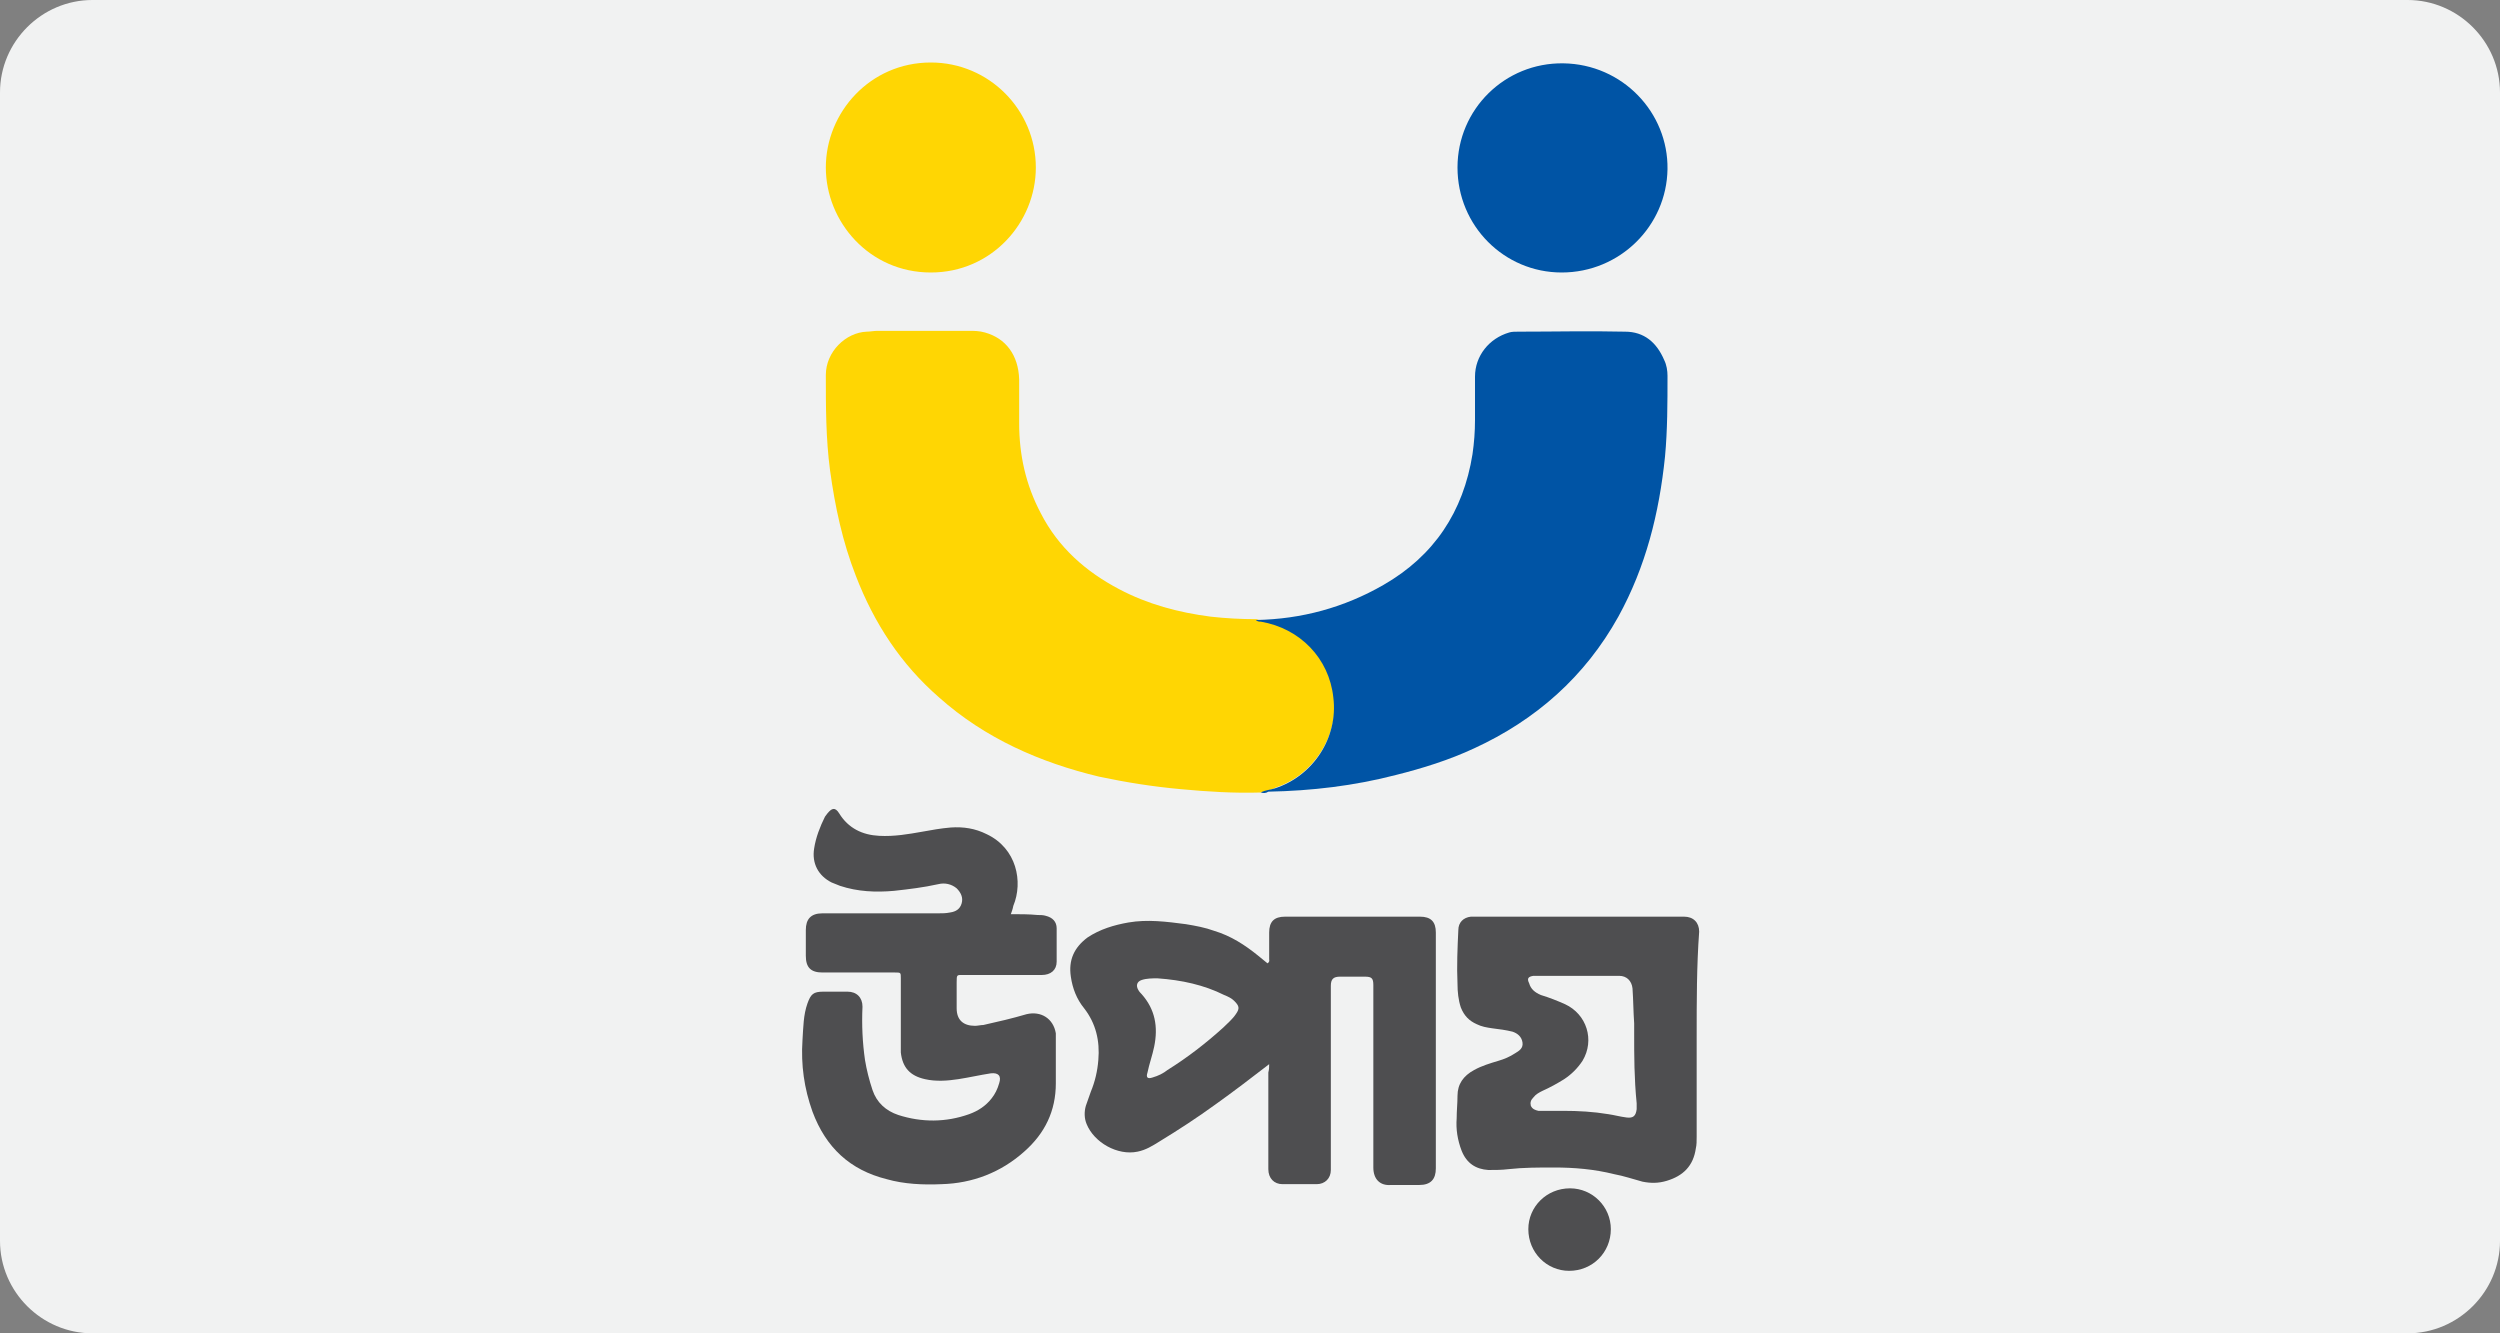 <?xml version="1.0" encoding="utf-8"?>
<!-- Generator: Adobe Illustrator 24.0.0, SVG Export Plug-In . SVG Version: 6.00 Build 0)  -->
<svg version="1.1" id="Layer_1" xmlns="http://www.w3.org/2000/svg" xmlns:xlink="http://www.w3.org/1999/xlink" x="0px" y="0px"
	 viewBox="0 0 300 160" style="enable-background:new 0 0 300 160;" xml:space="preserve">
<rect x="0" y="0" width="300" height="160" fill="#808080" stroke="none"/>
<style type="text/css">
	.st0{fill:#F1F2F2;}
	.st1{fill:#212124;}
	.st2{fill:#FEE700;}
	.st3{fill:#EC2227;}
	.st4{fill:#8D8E8E;}
	.st5{fill:#CC333E;}
	.st6{fill:#FFD603;}
	.st7{fill:#0054A5;}
	.st8{fill:#4E4E50;}
</style>
<path class="st0" d="M288.9,160H11.1C5,160,0,155,0,148.9V11.1C0,5,5,0,11.1,0h277.8C295,0,300,5,300,11.1v137.8
	C300,155,295,160,288.9,160z"/>
<g>
	<path class="st6" d="M151.3,95.1c-3.2,0.1-6.4-0.1-9.6-0.4c-3.3-0.3-6.5-0.8-9.8-1.5c-7.1-1.7-13.7-4.6-19.2-9.5
		c-4.6-4-7.8-8.9-10-14.6c-1.6-4.1-2.5-8.3-3.1-12.7c-0.5-3.8-0.5-7.6-0.5-11.4c0-2.8,2.4-5.1,4.9-5.2c0.4,0,0.9-0.1,1.3-0.1
		c3.6,0,7.3,0,10.9,0c0.7,0,1.3,0,2,0.2c2.5,0.7,4,2.7,4.1,5.6c0,1.8,0,3.6,0,5.3c0,3.8,0.8,7.4,2.6,10.8c2.1,4.1,5.4,7,9.4,9.1
		c3.4,1.8,7.1,2.8,11,3.3c1.8,0.2,3.6,0.3,5.5,0.3c0.2,0.1,0.4,0.1,0.6,0.2c4.7,0.8,8.2,4.5,8.7,9.1c0.5,4.8-2.5,9.4-7,10.9
		C152.4,94.9,151.8,94.9,151.3,95.1z"/>
	<path class="st7" d="M151.3,95.1c0.5-0.3,1.1-0.3,1.7-0.5c4.6-1.5,7.6-6.1,7-10.9c-0.5-4.7-4-8.3-8.7-9.1c-0.2,0-0.4,0-0.6-0.2
		c5.5-0.1,10.6-1.5,15.3-4.2c6.1-3.5,9.6-8.8,10.7-15.7c0.2-1.4,0.3-2.7,0.3-4.1c0-1.7,0-3.4,0-5.2c0-2.5,1.7-4.6,4.1-5.3
		c0.3-0.1,0.7-0.1,1.1-0.1c4.3,0,8.5-0.1,12.8,0c2.3,0,3.8,1.3,4.7,3.4c0.3,0.6,0.4,1.3,0.4,1.9c0,3.2,0,6.5-0.3,9.7
		c-0.7,6.8-2.3,13.2-5.6,19.2c-4,7.2-9.9,12.4-17.3,15.8c-3,1.4-6.2,2.4-9.4,3.2c-5,1.3-10.1,1.9-15.3,2
		C151.9,95.2,151.6,95.2,151.3,95.1z"/>
	<path class="st8" d="M152.3,127.7c-2.2,1.7-4.3,3.3-6.4,4.8c-2.2,1.6-4.5,3.1-6.8,4.5c-0.8,0.5-1.6,1-2.6,1.2
		c-2.4,0.5-5.2-1.1-6.1-3.3c-0.3-0.7-0.3-1.5-0.1-2.2c0.2-0.6,0.4-1.1,0.6-1.7c0.5-1.2,0.8-2.5,0.9-3.8c0.2-2.3-0.3-4.4-1.7-6.2
		c-0.9-1.1-1.4-2.4-1.6-3.8c-0.3-2,0.4-3.5,2-4.7c1.5-1,3.2-1.5,4.9-1.8c2.3-0.4,4.6-0.1,6.9,0.2c1.2,0.2,2.3,0.4,3.4,0.8
		c2,0.6,3.7,1.7,5.3,3c0.4,0.3,0.7,0.6,1.1,0.9c0.3-0.2,0.2-0.4,0.2-0.5c0-1.1,0-2.1,0-3.2c0-1.3,0.6-1.9,1.9-1.9
		c5.4,0,10.8,0,16.2,0c1.3,0,1.9,0.6,1.9,1.9c0,9.4,0,18.9,0,28.3c0,1.3-0.6,2-2,2c-1.1,0-2.3,0-3.4,0c-1.3,0.1-2.1-0.7-2.1-2.1
		c0-6.5,0-13.1,0-19.6c0-0.8,0-1.5,0-2.3c0-0.8-0.2-1-1-1c-1,0-2,0-3,0c-0.8,0-1.1,0.3-1.1,1.1c0,0.2,0,0.5,0,0.7
		c0,6.9,0,13.9,0,20.8c0,0.2,0,0.4,0,0.6c0,1-0.7,1.7-1.7,1.7c-1.4,0-2.7,0-4.1,0c-1,0-1.7-0.7-1.7-1.8c0-1.3,0-2.7,0-4
		c0-2.5,0-5.1,0-7.6C152.3,128.3,152.3,128.1,152.3,127.7z M138.9,117.4c-0.6,0-1.3,0-1.9,0.2c-0.6,0.2-0.7,0.7-0.4,1.2
		c0.1,0.2,0.3,0.4,0.4,0.5c1.6,1.8,2,3.9,1.5,6.3c-0.2,1-0.6,2.1-0.8,3.1c-0.2,0.6,0,0.8,0.6,0.6c0.7-0.2,1.3-0.5,1.8-0.9
		c2.4-1.5,4.6-3.2,6.7-5.1c0.5-0.5,1.1-1,1.5-1.6c0.5-0.7,0.4-1-0.2-1.6c-0.3-0.3-0.7-0.5-1.2-0.7
		C144.5,118.2,141.8,117.6,138.9,117.4z"/>
	<path class="st8" d="M121.3,109.7c1.1,0,2.2,0,3.2,0.1c0.3,0,0.7,0,1,0.1c0.8,0.2,1.3,0.7,1.3,1.5c0,1.3,0,2.6,0,4
		c0,1-0.7,1.6-1.8,1.6c-3.1,0-6.2,0-9.3,0c-0.9,0-0.9-0.1-0.9,0.9c0,1,0,2.1,0,3.1c0,1.4,0.8,2.1,2.2,2.1c0.3,0,0.7-0.1,1-0.1
		c1.8-0.4,3.5-0.8,5.2-1.3c1.7-0.4,3.2,0.5,3.5,2.3c0,0.3,0,0.6,0,0.8c0,1.7,0,3.5,0,5.2c0,3.3-1.3,6-3.8,8.2
		c-2.8,2.5-6.2,3.8-9.9,3.9c-2.2,0.1-4.5,0-6.6-0.6c-4.4-1.1-7.3-3.8-8.9-8.1c-1-2.8-1.4-5.6-1.2-8.6c0.1-1.5,0.1-3,0.6-4.4
		c0.4-1.1,0.7-1.4,1.9-1.4c1,0,1.9,0,2.9,0c1.1,0,1.8,0.7,1.8,1.8c-0.1,2.2,0,4.3,0.3,6.4c0.2,1.2,0.5,2.4,0.9,3.6
		c0.5,1.5,1.6,2.5,3.1,3c2.8,0.9,5.7,0.9,8.5-0.1c1.1-0.4,2-1,2.7-1.9c0.4-0.5,0.7-1.1,0.9-1.8c0.3-0.9-0.1-1.3-1-1.2
		c-1.3,0.2-2.6,0.5-3.9,0.7c-1.3,0.2-2.7,0.3-4,0c-1.8-0.4-2.7-1.4-2.9-3.2c0-0.4,0-0.9,0-1.3c0-2.5,0-5.1,0-7.6
		c0-0.7,0-0.7-0.7-0.7c-2.9,0-5.8,0-8.7,0c-1.4,0-2-0.6-2-2c0-1,0-2.1,0-3.1c0-1.3,0.6-2,2-2c4.6,0,9.3,0,13.9,0
		c0.5,0,0.9,0,1.4-0.1c0.7-0.1,1.2-0.4,1.4-1.1c0.2-0.7-0.1-1.3-0.6-1.8c-0.6-0.5-1.4-0.7-2.2-0.5c-1.8,0.4-3.5,0.6-5.3,0.8
		c-2.2,0.2-4.4,0.1-6.5-0.6c-0.3-0.1-0.7-0.3-1-0.4c-1.6-0.8-2.4-2.3-2.1-4.1c0.2-1.3,0.7-2.6,1.3-3.8c0.1-0.1,0.2-0.3,0.3-0.4
		c0.5-0.6,0.9-0.8,1.4,0c1.1,1.8,2.8,2.6,4.8,2.7c1.8,0.1,3.5-0.2,5.2-0.5c1.1-0.2,2.2-0.4,3.4-0.5c1.5-0.1,2.9,0.1,4.3,0.8
		c3.6,1.7,4.4,5.7,3.2,8.6C121.5,109.2,121.4,109.4,121.3,109.7z"/>
	<path class="st8" d="M203.6,124.4c0,4,0,8,0,12c0,0.5,0,1-0.1,1.4c-0.3,2.1-1.5,3.3-3.5,3.9c-1,0.3-1.9,0.3-2.9,0.1
		c-1.1-0.3-2.3-0.7-3.4-0.9c-2.4-0.6-4.8-0.8-7.2-0.8c-1.9,0-3.7,0-5.5,0.2c-0.8,0.1-1.6,0.1-2.4,0.1c-1.5-0.1-2.6-0.8-3.2-2.3
		c-0.5-1.3-0.7-2.6-0.6-3.9c0-0.9,0.1-1.8,0.1-2.7c0-1.4,0.7-2.4,2-3.1c0.9-0.5,1.9-0.8,2.9-1.1c0.7-0.2,1.4-0.5,2-0.9
		c0.5-0.3,1-0.6,0.9-1.3c-0.1-0.7-0.6-1.1-1.2-1.3c-0.8-0.2-1.6-0.3-2.4-0.4c-0.7-0.1-1.3-0.2-1.9-0.5c-0.9-0.4-1.5-1-1.9-2
		c-0.3-0.9-0.4-1.9-0.4-2.8c-0.1-2.2,0-4.4,0.1-6.5c0-0.9,0.6-1.5,1.5-1.6c0.2,0,0.5,0,0.7,0c8.2,0,16.3,0,24.5,0c0.1,0,0.3,0,0.4,0
		c1.1,0,1.8,0.7,1.8,1.8C203.6,115.9,203.6,120.1,203.6,124.4C203.6,124.4,203.6,124.4,203.6,124.4z M196.1,124.1c0-0.4,0-0.9,0-1.3
		c-0.1-1.4-0.1-2.8-0.2-4.2c-0.1-0.9-0.7-1.5-1.6-1.5c-0.1,0-0.3,0-0.4,0c-3.1,0-6.2,0-9.3,0c-0.2,0-0.4,0-0.6,0
		c-0.6,0.1-0.8,0.3-0.5,0.9c0.2,0.7,0.7,1.1,1.4,1.4c1,0.3,2,0.7,2.9,1.1c2.6,1.2,3.6,4.3,2.1,6.8c-0.6,0.9-1.3,1.6-2.2,2.2
		c-0.8,0.5-1.7,1-2.6,1.4c-0.4,0.2-0.8,0.4-1.1,0.8c-0.3,0.3-0.4,0.6-0.3,1c0.2,0.4,0.5,0.5,0.9,0.6c0.1,0,0.2,0,0.3,0
		c0.9,0,1.8,0,2.7,0c1.8,0,3.6,0.1,5.4,0.4c0.7,0.1,1.4,0.3,2.2,0.4c0.8,0.1,1.1-0.2,1.2-1c0-0.2,0-0.5,0-0.7
		C196.1,129.4,196.1,126.7,196.1,124.1z"/>
	<path class="st7" d="M174.9,20.1c0-7,5.7-12.6,12.7-12.5c7.1,0.1,12.6,5.9,12.5,12.7c-0.1,6.8-5.7,12.4-12.7,12.4
		C180.5,32.7,174.9,27.1,174.9,20.1z"/>
	<path class="st6" d="M124.3,20.1c0,6.6-5.3,12.6-12.6,12.6c-7.4,0-12.6-6.1-12.6-12.6c0-6.6,5.3-12.6,12.6-12.6
		C118.7,7.5,124.3,13.2,124.3,20.1z"/>
	<path class="st8" d="M188.4,142.6c2.7,0,4.9,2.2,4.9,4.9c0,2.8-2.2,5-5,5c-2.7,0-4.9-2.2-4.9-5
		C183.4,144.8,185.6,142.6,188.4,142.6z"/>
</g>
</svg>
